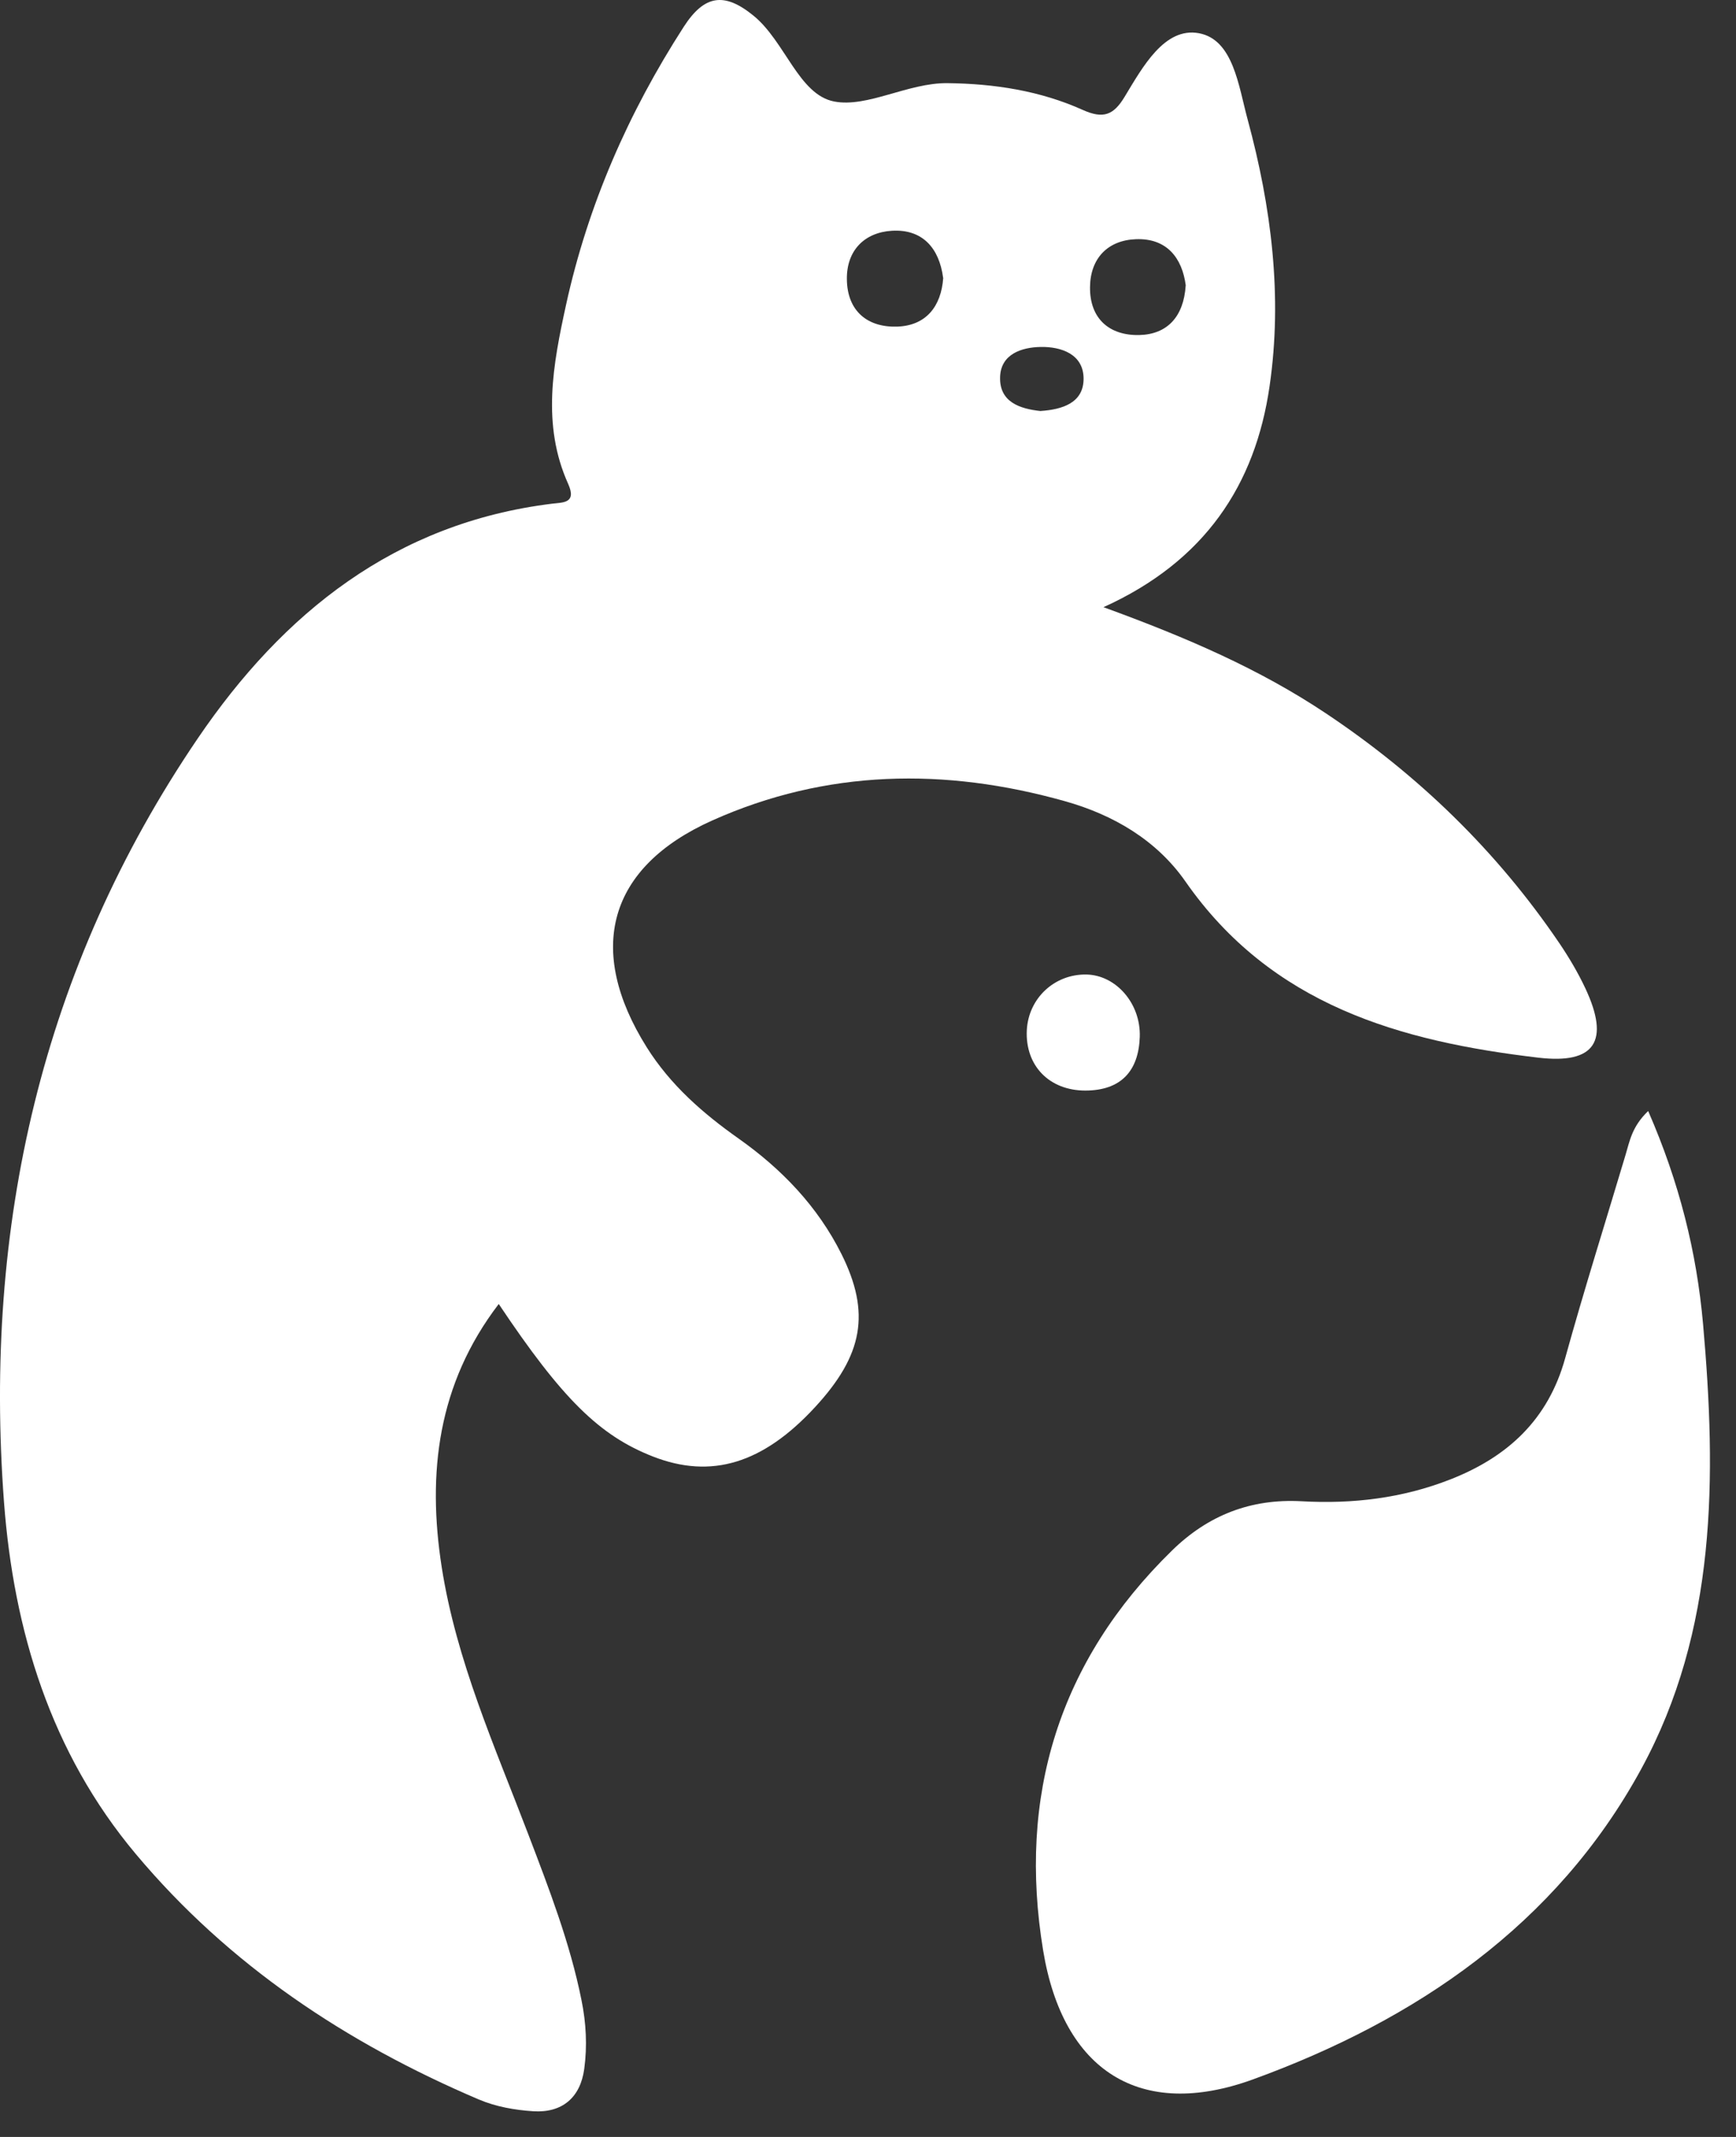 <svg width="65" height="80" viewBox="0 0 65 80" fill="none" xmlns="http://www.w3.org/2000/svg">
<rect x="0" y="0" width="65" height="80" fill="#333333" stroke="none"/>
<path d="M41.328 22.735C44.437 23.868 47.153 25.044 49.634 26.698C53.102 29.01 56.042 31.856 58.384 35.307C58.748 35.845 59.081 36.408 59.357 36.994C60.285 38.971 59.729 39.846 57.605 39.596C52.422 38.987 47.612 37.629 44.385 32.999C43.311 31.459 41.692 30.501 39.859 29.99C35.382 28.733 30.944 28.801 26.668 30.716C22.751 32.471 21.93 35.565 24.216 39.208C25.102 40.618 26.313 41.676 27.651 42.621C29.27 43.764 30.615 45.164 31.507 46.948C32.604 49.15 32.318 50.729 30.517 52.679C28.567 54.793 26.632 55.382 24.444 54.526C22.448 53.744 21.051 52.373 18.674 48.817C16.385 51.81 15.991 55.151 16.538 58.664C17.085 62.171 18.534 65.401 19.788 68.69C20.559 70.712 21.341 72.734 21.771 74.871C21.947 75.733 21.992 76.596 21.875 77.456C21.728 78.534 21.041 79.104 19.973 79.038C19.283 78.996 18.557 78.866 17.925 78.596C12.973 76.486 8.573 73.568 5.089 69.413C1.898 65.61 0.511 61.041 0.149 56.225C-0.619 45.919 1.543 36.265 7.408 27.639C10.599 22.947 14.789 19.583 20.667 18.857C21.067 18.808 21.605 18.85 21.273 18.114C20.276 15.9 20.706 13.647 21.194 11.413C22.015 7.672 23.526 4.22 25.603 1C26.372 -0.189 27.117 -0.306 28.212 0.586C29.4 1.553 29.905 3.543 31.233 3.8C32.477 4.041 33.995 3.097 35.476 3.113C37.228 3.133 38.944 3.396 40.543 4.116C41.311 4.461 41.696 4.308 42.106 3.628C42.78 2.517 43.6 1.003 44.893 1.244C46.179 1.485 46.375 3.224 46.714 4.471C47.602 7.743 48.026 11.088 47.537 14.451C47.003 18.157 45.108 21.016 41.315 22.732L41.328 22.735ZM44.398 10.69C44.265 9.655 43.685 8.909 42.529 8.955C41.484 8.994 40.826 9.665 40.813 10.742C40.797 11.931 41.539 12.566 42.653 12.543C43.695 12.52 44.32 11.866 44.395 10.69H44.398ZM35.313 10.4C35.167 9.284 34.535 8.57 33.395 8.639C32.37 8.701 31.692 9.375 31.709 10.462C31.725 11.651 32.487 12.266 33.601 12.227C34.656 12.188 35.239 11.495 35.317 10.4H35.313ZM38.967 15.386C39.774 15.33 40.572 15.086 40.572 14.178C40.572 13.259 39.735 12.973 38.96 12.989C38.257 13.002 37.475 13.253 37.446 14.109C37.414 15.044 38.169 15.304 38.97 15.389L38.967 15.386Z" fill="white"/>
<path d="M61.712 41.595C62.881 44.268 63.529 46.886 63.767 49.572C64.272 55.29 64.284 61.034 61.448 66.231C58.264 72.07 53.011 75.626 46.922 77.843C42.686 79.386 39.801 77.521 39.059 73.027C38.105 67.247 39.638 62.194 43.881 58.048C45.232 56.726 46.831 56.098 48.736 56.202C50.648 56.31 52.52 56.088 54.321 55.378C56.46 54.535 57.968 53.141 58.602 50.852C59.309 48.299 60.107 45.773 60.865 43.233C61.019 42.728 61.097 42.184 61.709 41.595H61.712Z" fill="white"/>
<path d="M40.687 36.483C41.781 36.509 42.718 37.561 42.676 38.821C42.631 40.094 41.976 40.824 40.638 40.827C39.29 40.827 38.385 39.899 38.446 38.574C38.505 37.372 39.485 36.457 40.687 36.483Z" fill="white"/>
</svg>
